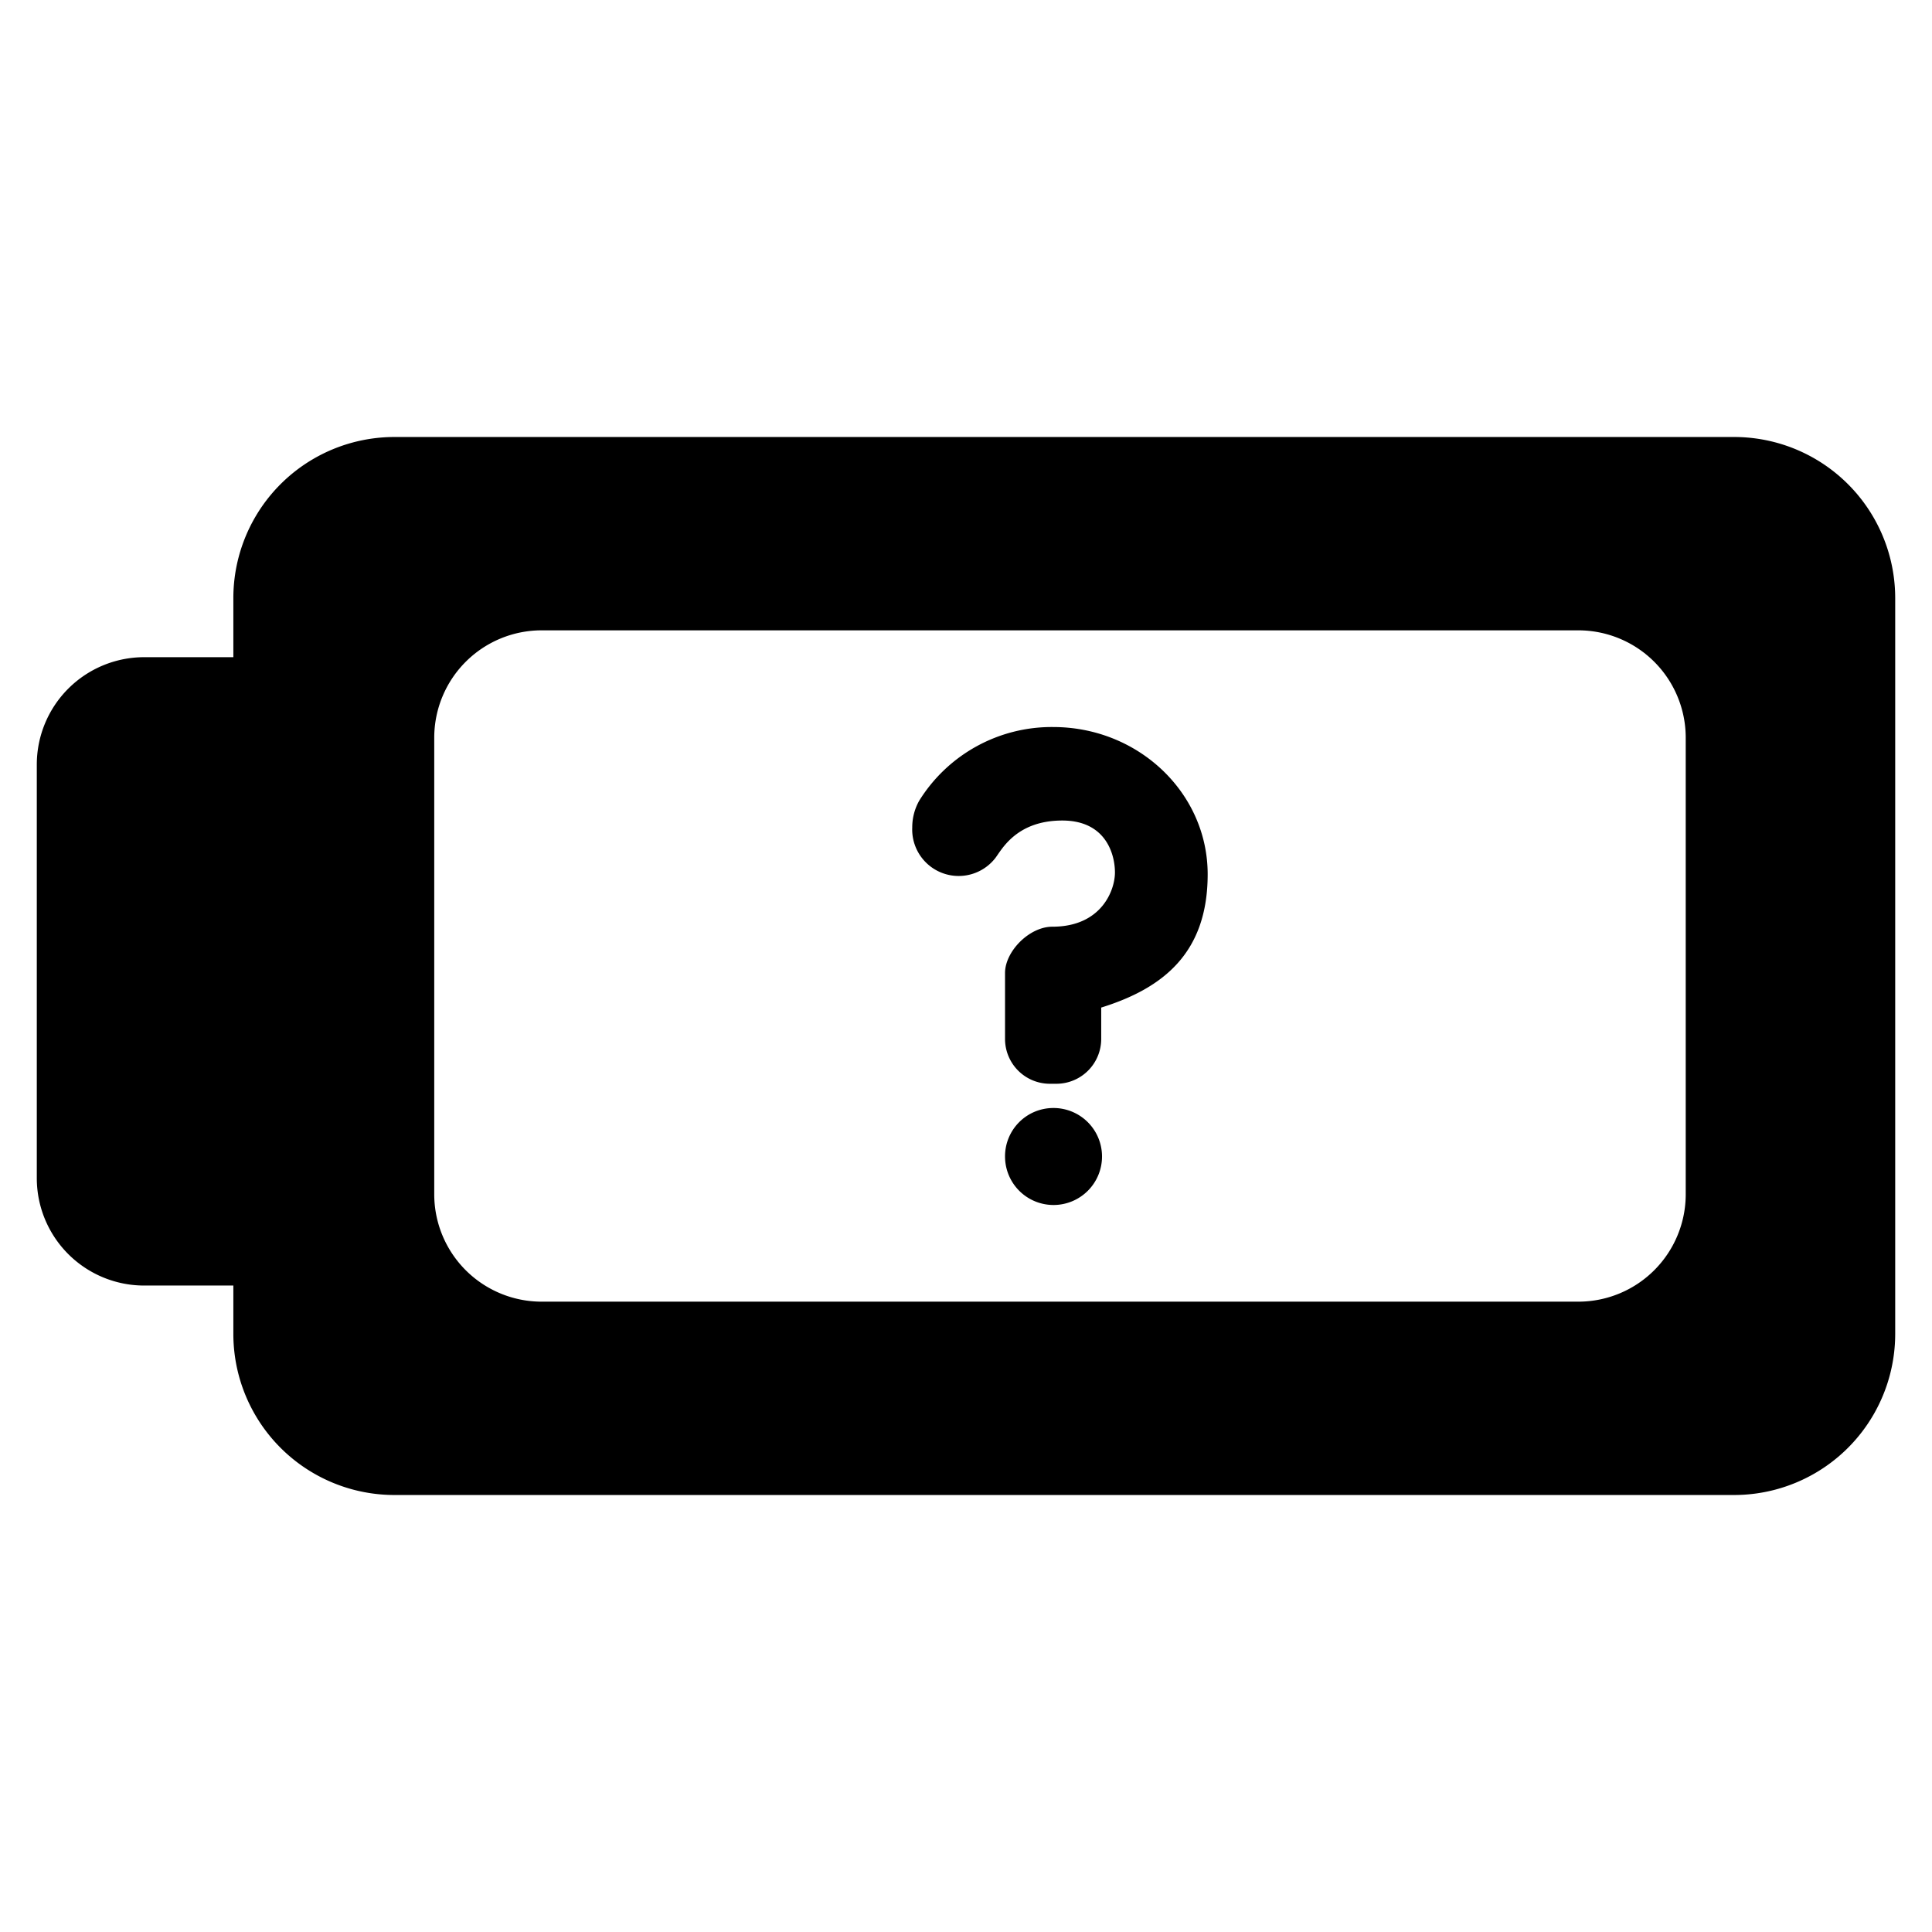<svg xmlns="http://www.w3.org/2000/svg" width="99.96" height="99.96" viewBox="0 0 420 420">
<defs>
    <style>
      .cls-1 {
        fill-rule: evenodd;
      }
    </style>
  </defs>
  <path id="h_battery_unknown" class="cls-1" d="M376.971,325H85.757a35.027,35.027,0,0,1-35.029-35.025V279.467H31.353A23.351,23.351,0,0,1,8,256.117v-89.9a23.351,23.351,0,0,1,23.353-23.35H50.728V130.025A35.027,35.027,0,0,1,85.757,95H376.971A35.027,35.027,0,0,1,412,130.025v159.95A35.027,35.027,0,0,1,376.971,325ZM366.462,160.381A23.352,23.352,0,0,0,343.11,137.03H117.757A23.352,23.352,0,0,0,94.4,160.381v99.238a23.352,23.352,0,0,0,23.352,23.351H343.11a23.352,23.352,0,0,0,23.352-23.351V160.381ZM239.394,219.036v6.776a9.748,9.748,0,0,1-9.707,9.789h-1.494a9.748,9.748,0,0,1-9.707-9.789V211.506c0-4.651,5.241-10.05,10.3-10.05,10.669,0,13.594-7.928,13.594-11.786s-1.9-11.294-11.447-11.294c-10.219,0-13.291,6.6-14.642,8.265a10.1,10.1,0,0,1-17.976-6.759,11.789,11.789,0,0,1,1.522-5.832,33.915,33.915,0,0,1,29.1-16c18.559,0,33.6,14.327,33.6,32C262.543,207.181,252.833,214.849,239.394,219.036ZM228.94,240.871a10.542,10.542,0,1,1-10.454,10.542A10.5,10.5,0,0,1,228.94,240.871Z"/>
</svg>
